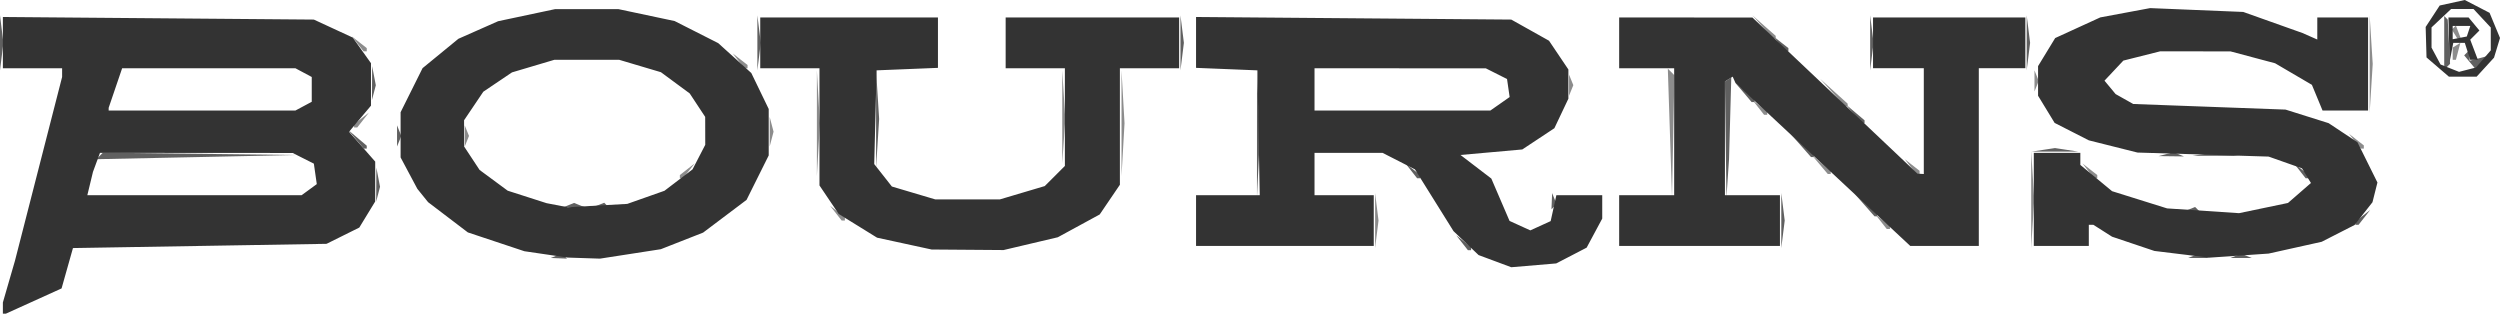 <?xml version="1.0" encoding="UTF-8" standalone="no"?>
<!-- Created with Inkscape (http://www.inkscape.org/) -->

<svg
   version="1.1"
   id="svg59"
   width="590.862"
   height="74.127"
   viewBox="0 0 590.862 74.127"
   sodipodi:docname="bourns-logo.svg"
   inkscape:version="1.2 (dc2aedaf03, 2022-05-15)"
   xmlns:inkscape="http://www.inkscape.org/namespaces/inkscape"
   xmlns:sodipodi="http://sodipodi.sourceforge.net/DTD/sodipodi-0.dtd"
   xmlns="http://www.w3.org/2000/svg"
   xmlns:svg="http://www.w3.org/2000/svg">
  <defs
     id="defs63" />
  <sodipodi:namedview
     id="namedview61"
     pagecolor="#ffffff"
     bordercolor="#000000"
     borderopacity="0.25"
     inkscape:showpageshadow="2"
     inkscape:pageopacity="0.0"
     inkscape:pagecheckerboard="0"
     inkscape:deskcolor="#d1d1d1"
     showgrid="false"
     inkscape:zoom="1.6091667"
     inkscape:cx="168.72087"
     inkscape:cy="-36.354221"
     inkscape:window-width="2400"
     inkscape:window-height="1321"
     inkscape:window-x="4791"
     inkscape:window-y="-9"
     inkscape:window-maximized="1"
     inkscape:current-layer="g65" />
  <g
     inkscape:groupmode="layer"
     inkscape:label="Image"
     id="g65"
     transform="translate(-13.642,-414.4)">
    <g
       id="g177"
       transform="translate(9.322,322.527)">
      <path
         style="fill:#8c8c8c;fill-opacity:1"
         d="m 329.32,144 v -6.5 l 0.403,3.25 0.403,3.25 -0.403,3.25 -0.403,3.25 z m 155.058,-5 v -11.5 l 0.361,5.75 0.361,5.75 -0.361,5.75 -0.361,5.75 z m -35.506,5.25 -1.372,-1.75 1.75,1.372 1.75,1.372 V 145.622 146 h -0.378 -0.378 z m -247,-2 -1.372,-1.75 1.75,1.372 1.75,1.372 V 143.622 144 h -0.378 -0.378 z M 398.997,123.297 398.5,108.094 l 0.778,0.782 0.779,0.782 -0.282,14.421 -0.282,14.421 z M 165,133.622 v -0.378 l 1.75,-1.372 1.75,-1.372 -1.372,1.75 -1.372,1.75 H 165.378 165 Z M 497.872,132.25 496.5,130.5 l 1.75,1.372 1.75,1.372 V 133.622 134 h -0.378 -0.378 z M 197.385,121 v -12.5 l 0.355,6.25 0.355,6.25 -0.355,6.25 -0.355,6.25 z m 72,0 v -12.5 l 0.355,6.25 0.355,6.25 -0.355,6.25 -0.355,6.25 z m 165.02,9.75 -1.905,-2.25 2.25,1.905 2.25,1.905 V 132.655 133 h -0.345 -0.345 z m 21.467,0.5 -1.372,-1.75 1.75,1.372 1.75,1.372 V 132.622 133 h -0.378 -0.378 z m -200.498,-11.75 0.004,-11 0.362,5.787 0.362,5.787 -0.366,5.213 -0.366,5.213 0.004,-11 z m 305.498,5.75 -1.372,-1.75 1.75,1.372 1.75,1.372 V 126.622 127 h -0.378 -0.378 z M 114.158,124 v -2.5 l 0.504,1.25 0.504,1.25 -0.504,1.25 -0.504,1.25 z m 72.074,-1 v -3.5 l 0.457,1.75 0.457,1.75 -0.457,1.75 -0.457,1.75 z M 88,121.622 v -0.378 L 89.75,119.872 91.5,118.5 90.128,120.25 88.755,122 H 88.378 88 Z M 419.872,117.25 418.5,115.5 l 1.75,1.372 1.75,1.372 V 118.622 119 h -0.378 -0.378 z M 564.378,107 V 95.5 l 0.361,5.75 0.361,5.75 -0.361,5.75 -0.361,5.75 z m -126.941,6.75 -2.937,-3.25 3.25,2.937 3.25,2.937 V 116.687 117 h -0.313 -0.313 z M 375.158,112 v -2.5 l 0.504,1.25 0.504,1.25 -0.504,1.25 -0.504,1.25 z m 110,-1 v -2.5 l 0.504,1.25 0.504,1.25 -0.504,1.25 -0.504,1.25 z M 178.872,106.25 177.5,104.5 l 1.75,1.372 1.75,1.372 V 107.622 108 h -0.378 -0.378 z M 584,104.559 v -1.441 l 0.907,-0.56 0.907,-0.56 -0.523,2.001 L 584.767,106 H 584.383 584 Z M 88.872,102.25 87.5,100.5 l 1.75,1.372 1.75,1.372 V 103.622 104 h -0.378 -0.378 z m 332.052,-4 -2.424,-2.75 2.75,2.424 2.75,2.424 V 100.674 101 h -0.326 -0.326 z m 163.535,1.683 -0.659,-1.067 0.477,-0.477 0.477,-0.477 0.592,1.543 L 585.937,101 h -0.41 -0.41 z"
         id="path183" />
      <path
         style="fill:#606060;fill-opacity:1"
         d="m 135.812,152.317 1.312,-0.525 0.604,0.604 0.604,0.604 -1.917,-0.079 -1.917,-0.079 1.312,-0.525 z m 386.938,0.021 1.25,-0.504 1.25,0.504 1.25,0.504 h -2.5 -2.5 z m 10,0 1.25,-0.504 1.25,0.504 1.25,0.504 H 534 531.5 Z M 349.872,149.25 348.5,147.5 l 1.75,1.372 1.75,1.372 V 150.622 151 h -0.378 -0.378 z M 425.32,144 v -6.5 l 0.403,3.25 0.403,3.25 -0.403,3.25 -0.403,3.25 z M 561,144.622 v -0.378 l 1.75,-1.372 1.75,-1.372 -1.372,1.75 -1.372,1.75 H 561.378 561 Z M 444.924,140.25 442.5,137.5 l 2.75,2.424 2.75,2.424 V 142.674 143 h -0.326 -0.326 z m 76.888,1.067 1.312,-0.525 0.604,0.604 0.604,0.604 -1.917,-0.079 -1.917,-0.079 1.312,-0.525 z m -383.062,-0.979 1.25,-0.504 1.25,0.504 1.25,0.504 h -2.5 -2.5 z m 7.062,-0.021 1.312,-0.525 0.604,0.604 0.604,0.604 -1.917,-0.079 -1.917,-0.079 1.312,-0.525 z m 225.266,-0.9 0.079,-1.917 0.525,1.312 0.525,1.312 -0.604,0.604 -0.604,0.604 0.079,-1.917 z M 93.252,135.5 l 0.02,-4 0.435,2.262 0.435,2.262 -0.455,1.738 -0.455,1.738 z m 208.148,-12 0.003,-15 0.342,7.796 0.342,7.796 -0.344,7.204 -0.344,7.204 0.003,-15 z M 412.18,124.809 412,111.118 l 0.75,-0.467 0.75,-0.467 -0.265,9.658 -0.265,9.658 -0.305,4.5 -0.305,4.5 z M 337.872,132.25 336.5,130.5 l 1.75,1.372 1.75,1.372 V 133.622 134 h -0.378 -0.378 z m 210,0 -1.372,-1.75 1.75,1.372 1.75,1.372 V 133.622 134 h -0.378 -0.378 z M 211.378,120 v -11.5 l 0.361,5.75 0.361,5.75 -0.361,5.75 -0.361,5.75 z M 27.868,128.731 28.638,127.962 51.569,128.232 74.5,128.503 50.798,129.002 27.097,129.5 Z M 429.924,126.25 427.5,123.5 l 2.75,2.424 2.75,2.424 V 128.674 129 h -0.326 -0.326 z m 86.345,2.057 1.769,-0.461 1.231,0.498 1.231,0.498 -3,-0.037 -3,-0.037 1.769,-0.461 z m 8.981,-0.023 2.75,-0.417 2.75,0.417 2.75,0.417 h -5.5 -5.5 z m -38,-1 2.75,-0.417 2.75,0.417 2.75,0.417 H 490 484.5 Z M 88.405,124.75 86.5,122.5 l 2.25,1.905 2.25,1.905 V 126.655 127 H 90.655 90.31 Z M 98.158,124 v -2.5 l 0.504,1.25 0.504,1.25 -0.504,1.25 -0.504,1.25 z M 442.405,118.75 440.5,116.5 l 2.25,1.905 2.25,1.905 V 120.655 121 h -0.345 -0.345 z m -26,-5 -1.905,-2.25 2.25,1.905 2.25,1.905 V 115.655 116 h -0.345 -0.345 z m -324.153,-2.25 0.02,-4 0.435,2.262 0.435,2.262 -0.455,1.738 L 92.232,115.5 Z M 4.32,102 v -6.5 l 0.403,3.25 0.403,3.25 -0.403,3.25 -0.403,3.25 z m 179,0 v -6.5 l 0.403,3.25 0.403,3.25 -0.403,3.25 -0.403,3.25 z m 100,0 v -6.5 l 0.403,3.25 0.403,3.25 -0.403,3.25 -0.403,3.25 z m 163,0 v -6.5 l 0.403,3.25 0.403,3.25 -0.403,3.25 -0.403,3.25 z m 37,0 v -6.5 l 0.403,3.25 0.403,3.25 -0.403,3.25 -0.403,3.25 z M 582,102 v -6.333 l 0.414,0.417 0.414,0.417 0.276,5.227 0.276,5.227 -0.69,0.69 -0.69,0.69 z m 5.98,4.476 -1.265,-1.524 0.642,-0.642 0.642,-0.642 v 1.283 1.283 l 2.057,-0.538 2.057,-0.538 -1.18,1.421 L 589.755,108 H 589.5 589.245 Z M 424.872,102.25 423.5,100.5 l 1.75,1.372 1.75,1.372 V 103.622 104 h -0.378 -0.378 z"
         id="path181" />
      <path
         style="fill:#333333;fill-opacity:1"
         d="M 5,164.681 V 163.363 L 6.428,158.431 7.857,153.5 13.428,131.782 19,110.064 V 109.032 108 H 12 5 v -6.056 -6.056 L 41.75,96.194 78.5,96.5 l 4.592,2.124 4.592,2.124 2.158,3.03 L 92,106.809 v 5.019 5.019 l -2.596,3.085 -2.596,3.085 3.096,3.526 3.096,3.526 -0.004,4.715 -0.004,4.715 -1.878,3.08 -1.878,3.08 -3.868,1.92 L 81.5,149.5 51.532,150 l -29.968,0.5 -1.346,4.769 -1.346,4.769 -6.575,2.981 L 5.723,166 H 5.362 5 Z m 72.404,-27.988 1.786,-1.306 L 78.845,132.969 78.5,130.55 76,129.29 73.5,128.029 50.725,128.015 27.95,128 l -0.829,2.25 -0.829,2.25 -0.665,2.75 -0.665,2.75 H 50.29 75.618 Z M 76.066,116.965 78,115.93 V 113 110.07 L 76.066,109.035 74.131,108 H 53.66 33.188 L 31.594,112.678 30,117.356 V 117.678 118 h 22.066 22.066 z m 281.572,36.63 -3.863,-1.437 -2.964,-2.829 -2.964,-2.829 -4.556,-7.298 -4.556,-7.298 -3.827,-1.952 L 331.08,128 H 323.04 315 v 5 5 h 7 7 v 6 6 h -21 -21 v -6 -6 h 7.527 7.527 L 301.777,123.25 301.5,108.5 294.25,108.206 287,107.912 v -6.012 -6.012 l 37.25,0.306 37.25,0.306 4.461,2.5 4.461,2.5 2.289,3.398 2.289,3.398 v 3.451 3.451 l -1.656,3.49 -1.656,3.49 -3.791,2.509 -3.791,2.509 -7.303,0.652 -7.303,0.652 3.643,2.787 3.643,2.787 2.153,5.006 2.153,5.006 2.454,1.118 2.454,1.118 2.406,-1.096 2.406,-1.096 0.673,-3.064 L 372.159,138 H 377.579 383 v 2.766 2.766 l -1.842,3.434 -1.842,3.434 -3.596,1.866 -3.596,1.866 -5.312,0.45 -5.312,0.45 z m 1.197,-37.191 2.279,-1.597 -0.307,-2.128 -0.307,-2.128 -2.5,-1.26 -2.5,-1.26 -20.25,-0.015 L 315,108 v 5 5 h 20.777 20.777 z m -225.453,35.597 -5.119,-0.75 -6.685,-2.225 -6.685,-2.225 -4.696,-3.573 L 105.5,139.655 104.227,138.078 102.955,136.5 100.977,132.79 99,129.08 v -5.343 -5.343 l 2.595,-5.207 2.595,-5.207 4.235,-3.47 4.235,-3.47 4.694,-2.076 4.694,-2.076 6.727,-1.426 6.727,-1.426 h 7.5 7.5 l 6.631,1.406 6.631,1.406 5.155,2.612 5.155,2.612 3.906,3.529 3.906,3.529 2.058,4.252 2.058,4.252 v 5.488 5.488 l -2.618,5.253 -2.618,5.253 -5.132,3.866 -5.132,3.866 -5,1.963 -5,1.963 -7.192,1.115 L 146.117,153 142.308,152.875 138.5,152.75 Z m 23.587,-13.489 4.394,-1.55 3.32,-2.532 3.32,-2.532 1.499,-2.899 1.499,-2.899 -0.007,-3.3 -0.007,-3.3 -1.827,-2.77 -1.827,-2.77 -3.404,-2.511 -3.404,-2.511 -4.944,-1.468 L 150.637,106 H 143 135.363 l -5.02,1.491 -5.02,1.491 -3.388,2.283 -3.388,2.283 -2.274,3.374 -2.274,3.374 0.007,3.102 0.007,3.102 1.827,2.77 1.827,2.77 3.322,2.451 3.322,2.451 4.595,1.474 4.595,1.474 2.5,0.481 2.5,0.481 7.037,-0.396 7.037,-0.396 4.394,-1.55 z M 520,151.977 l -6.5,-0.795 -5,-1.682 -5,-1.682 -2.215,-1.409 L 499.07,145 H 498.535 498 v 2.5 2.5 h -6.5 -6.5 v -11 -11 h 5.5 5.5 v 1.427 1.427 l 3.75,3.102 3.75,3.102 6.5,2.034 6.5,2.034 8.5,0.564 8.5,0.564 5.785,-1.206 5.785,-1.206 2.715,-2.361 2.715,-2.361 -1.058,-1.73 -1.058,-1.73 -3.942,-1.389 -3.942,-1.389 -15.5,-0.477 -15.5,-0.477 -5.749,-1.443 -5.749,-1.443 -4.041,-2.061 -4.041,-2.061 -1.957,-3.21 -1.957,-3.21 v -3.5 -3.5 l 2.023,-3.317 2.023,-3.317 5.33,-2.44 5.33,-2.44 5.894,-1.099 5.894,-1.099 11,0.453 11,0.453 7,2.49 7,2.49 1.75,0.771 1.75,0.771 V 98.607 96 h 6 6 v 11 11 h -5.379 -5.379 l -1.258,-3.038 -1.258,-3.038 -4.349,-2.549 -4.349,-2.549 -5.264,-1.401 -5.264,-1.401 -8.307,-0.012 -8.307,-0.012 -4.361,1.098 -4.361,1.098 -2.229,2.373 -2.229,2.373 1.315,1.584 1.315,1.584 2.082,1.172 2.082,1.172 18,0.662 18,0.662 5.088,1.602 5.088,1.602 3.412,2.261 3.412,2.261 2.358,4.752 2.358,4.752 -0.586,2.334 -0.586,2.334 -2.116,2.69 -2.116,2.69 -3.884,1.982 -3.884,1.982 -6.271,1.394 -6.271,1.394 -7,0.482 -7,0.482 -6.5,-0.795 z m -301.946,-2.533 -6.446,-1.398 -4.535,-2.804 -4.535,-2.804 L 200.269,139.071 198,135.704 V 121.852 108 h -7 -7 v -6 -6 h 21 21 v 5.956 5.956 l -7.25,0.294 -7.25,0.294 -0.281,11.076 -0.281,11.076 2.086,2.652 2.086,2.652 5.127,1.522 L 225.363,139 h 7.637 7.637 l 5.301,-1.574 5.301,-1.574 2.38,-2.38 L 256,131.091 V 119.545 108 h -7 -7 v -6 -6 h 20.5 20.5 v 6 6 h -7 -7 v 13.768 13.768 l -2.386,3.511 -2.386,3.511 -4.951,2.695 -4.951,2.695 -6.413,1.512 -6.413,1.512 -8.5,-0.065 -8.5,-0.065 -6.446,-1.398 z M 387,144 v -6 h 6.5 6.5 v -15 -15 h -6.5 -6.5 v -6 -6 l 15.75,0.007 15.75,0.007 19.5,18.451 19.5,18.451 0.75,0.042 0.75,0.042 v -12.5 -12.5 h -6 -6 v -6 -6 h 18 18 v 6 6 h -5.5 -5.5 v 21 21 h -8.1 -8.1 L 435.15,130.75 414.5,111.5 l -0.335,-0.756 -0.335,-0.756 -0.915,0.565 L 412,111.118 V 124.559 138 h 6.5 6.5 v 6 6 h -19 -19 z m 193.463,-36.278 -2.648,-2.278 -0.102,-3.6 -0.102,-3.6 1.661,-2.535 1.661,-2.535 2.961,-0.65 2.961,-0.65 2.932,1.516 2.932,1.516 1.232,2.973 1.232,2.973 -0.706,2.324 -0.706,2.324 -2.059,2.25 -2.059,2.25 h -3.27 -3.27 z M 591.25,105.802 593,103.778 v -2.701 -2.701 L 590.961,96.189 588.922,94 h -2.647 -2.647 L 581.314,96.174 579,98.349 v 2.391 2.391 l 1.065,1.991 1.065,1.991 2.185,0.871 2.185,0.871 2,-0.514 2,-0.514 z M 583.136,101.25 583,96 h 2.378 2.378 l 1.28,1.542 1.28,1.542 -1.085,1.085 -1.085,1.085 0.902,2.373 L 589.951,106 h -0.908 -0.908 l -0.635,-2 -0.635,-2 h -1.363 -1.363 l -0.433,2.25 -0.433,2.25 z m 4.614,-2 0.416,-1.25 H 586.083 584 v 1.573 1.573 l 1.667,-0.323 1.667,-0.323 z"
         id="path179" />
    </g>
  </g>
</svg>
